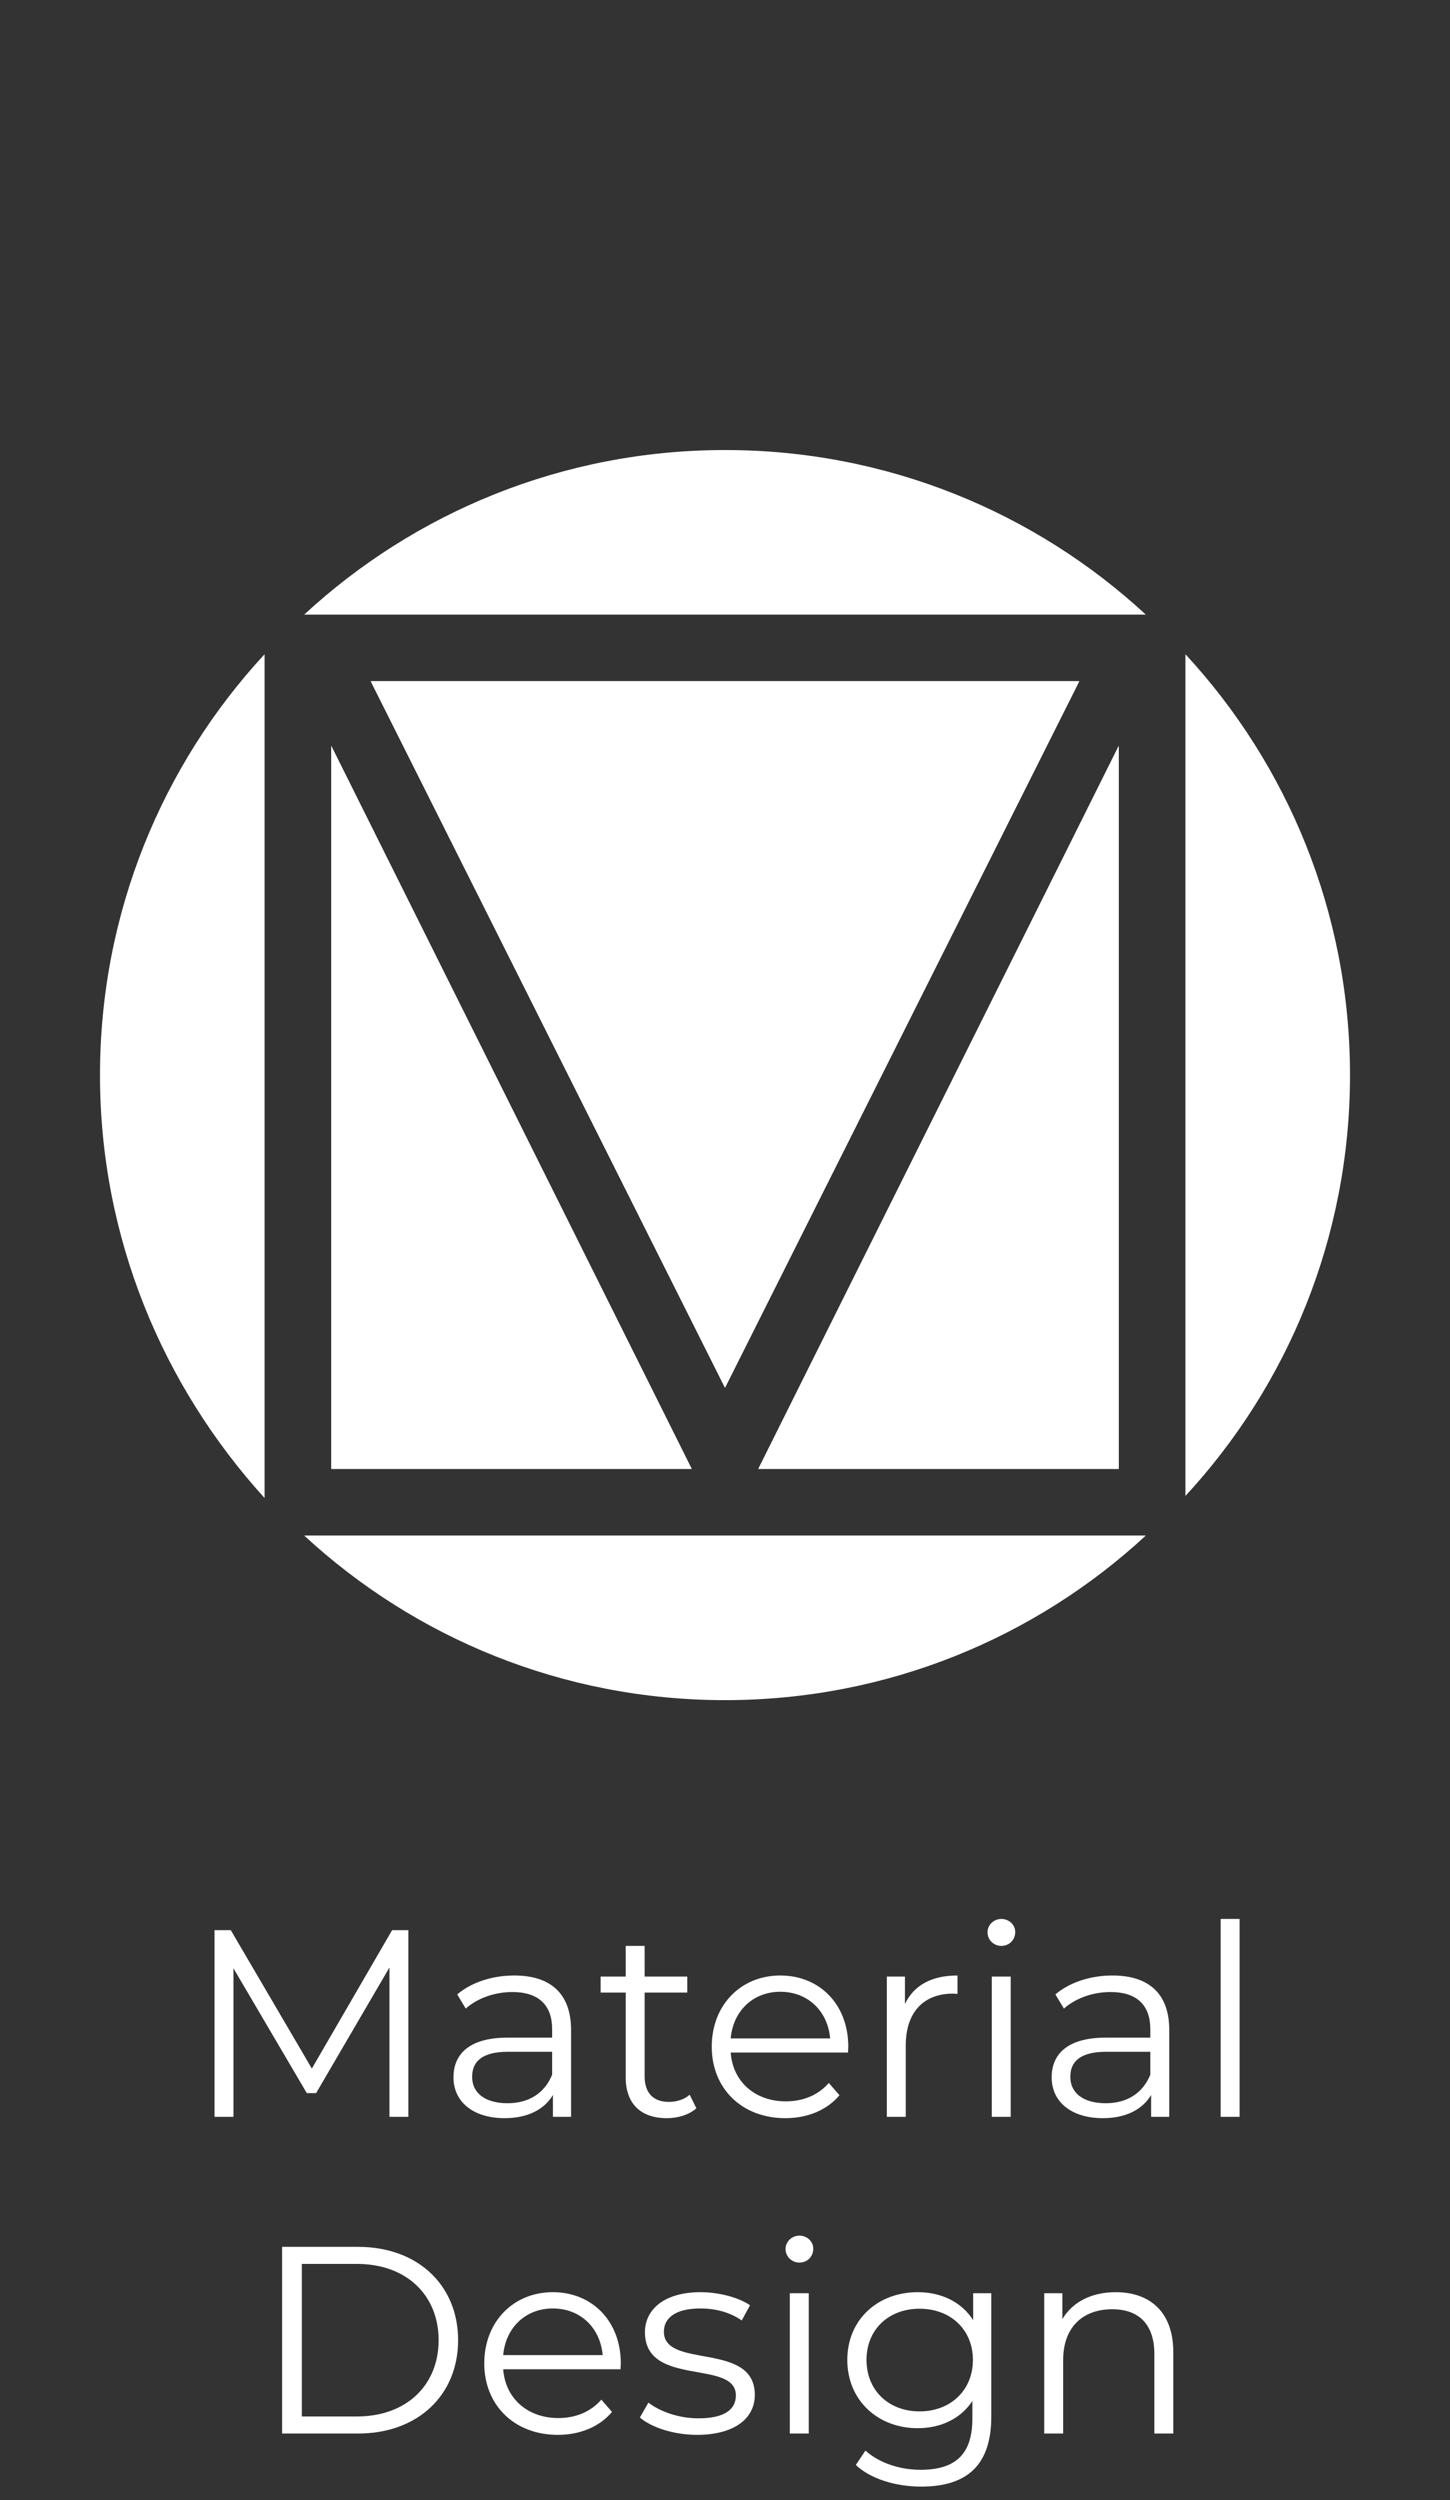 <svg width="87" height="150" viewBox="0 0 87 150" fill="none" xmlns="http://www.w3.org/2000/svg">
<rect x="0" y="0" width="87" height="150" fill="#333333" stroke="none"/>
<path d="M15.875 39.25V89.875C9.75 83.125 6 74.25 6 64.5C6 54.75 9.75 45.875 15.875 39.25Z" fill="white"/>
<path d="M19.875 44.75L41.5 88.125H19.875V44.75Z" fill="white"/>
<path d="M43.5 83.25L22.25 40.875H64.75L43.5 83.25Z" fill="white"/>
<path d="M43.5 27C53.25 27 62.125 30.75 68.75 36.875H18.25C24.875 30.75 33.75 27 43.5 27Z" fill="white"/>
<path d="M67.125 88.125H45.5L67.125 44.75V88.125Z" fill="white"/>
<path d="M68.75 92.125C62.125 98.25 53.25 102 43.5 102C33.75 102 24.875 98.25 18.25 92.125H68.75Z" fill="white"/>
<path d="M71.125 89.75V39.25C77.25 45.875 81 54.75 81 64.5C81 74.25 77.25 83.125 71.125 89.75Z" fill="white"/>
<path d="M19.875 44.75L41.5 88.125H19.875V44.75Z" fill="white"/>
<path d="M43.5 83.25L22.25 40.875H64.75L43.5 83.25Z" fill="white"/>
<path d="M45.5 88.125L67.125 44.75V88.125H45.5Z" fill="white"/>
<path d="M22.25 40.875H64.75L43.5 83.25L22.25 40.875Z" fill="white"/>
<path d="M23.527 115.8H24.503V127H23.367V118.04L18.967 125.576H18.407L14.007 118.088V127H12.871V115.8H13.847L18.711 124.104L23.527 115.8ZM30.856 118.52C33.032 118.52 34.264 119.608 34.264 121.784V127H33.176V125.688C32.664 126.552 31.672 127.08 30.28 127.08C28.376 127.08 27.208 126.088 27.208 124.632C27.208 123.336 28.04 122.248 30.456 122.248H33.128V121.736C33.128 120.296 32.312 119.512 30.744 119.512C29.656 119.512 28.632 119.896 27.944 120.504L27.432 119.656C28.28 118.936 29.528 118.52 30.856 118.52ZM30.456 126.184C31.736 126.184 32.68 125.576 33.128 124.472V123.096H30.488C28.856 123.096 28.328 123.736 28.328 124.6C28.328 125.576 29.112 126.184 30.456 126.184ZM41.382 125.672L41.782 126.488C41.334 126.888 40.662 127.08 40.006 127.08C38.422 127.08 37.542 126.184 37.542 124.632V119.544H36.038V118.584H37.542V116.744H38.678V118.584H41.238V119.544H38.678V124.568C38.678 125.56 39.19 126.104 40.134 126.104C40.598 126.104 41.062 125.96 41.382 125.672ZM50.897 122.792C50.897 122.888 50.881 123.016 50.881 123.144H43.841C43.969 124.904 45.313 126.072 47.153 126.072C48.177 126.072 49.089 125.704 49.729 124.968L50.369 125.704C49.617 126.6 48.449 127.08 47.121 127.08C44.497 127.08 42.705 125.288 42.705 122.792C42.705 120.296 44.449 118.52 46.817 118.52C49.185 118.52 50.897 120.264 50.897 122.792ZM46.817 119.496C45.185 119.496 43.985 120.648 43.841 122.296H49.809C49.665 120.648 48.465 119.496 46.817 119.496ZM54.297 120.232C54.825 119.112 55.897 118.52 57.449 118.52V119.624C57.353 119.624 57.257 119.608 57.177 119.608C55.417 119.608 54.345 120.728 54.345 122.712V127H53.209V118.584H54.297V120.232ZM60.082 116.744C59.618 116.744 59.25 116.376 59.25 115.928C59.25 115.496 59.618 115.128 60.082 115.128C60.546 115.128 60.914 115.48 60.914 115.912C60.914 116.376 60.562 116.744 60.082 116.744ZM59.506 127V118.584H60.642V127H59.506ZM66.747 118.52C68.923 118.52 70.155 119.608 70.155 121.784V127H69.067V125.688C68.555 126.552 67.563 127.08 66.171 127.08C64.267 127.08 63.099 126.088 63.099 124.632C63.099 123.336 63.931 122.248 66.347 122.248H69.019V121.736C69.019 120.296 68.203 119.512 66.635 119.512C65.547 119.512 64.523 119.896 63.835 120.504L63.323 119.656C64.171 118.936 65.419 118.52 66.747 118.52ZM66.347 126.184C67.627 126.184 68.571 125.576 69.019 124.472V123.096H66.379C64.747 123.096 64.219 123.736 64.219 124.6C64.219 125.576 65.003 126.184 66.347 126.184ZM73.24 127V115.128H74.376V127H73.24ZM16.926 146V134.8H21.486C25.07 134.8 27.486 137.104 27.486 140.4C27.486 143.696 25.07 146 21.486 146H16.926ZM18.11 144.976H21.422C24.398 144.976 26.318 143.088 26.318 140.4C26.318 137.712 24.398 135.824 21.422 135.824H18.11V144.976ZM37.248 141.792C37.248 141.888 37.232 142.016 37.232 142.144H30.192C30.32 143.904 31.664 145.072 33.504 145.072C34.528 145.072 35.44 144.704 36.08 143.968L36.72 144.704C35.968 145.6 34.8 146.08 33.472 146.08C30.848 146.08 29.056 144.288 29.056 141.792C29.056 139.296 30.8 137.52 33.168 137.52C35.536 137.52 37.248 139.264 37.248 141.792ZM33.168 138.496C31.536 138.496 30.336 139.648 30.192 141.296H36.16C36.016 139.648 34.816 138.496 33.168 138.496ZM41.817 146.08C40.425 146.08 39.081 145.632 38.393 145.04L38.905 144.144C39.577 144.672 40.713 145.088 41.897 145.088C43.497 145.088 44.153 144.544 44.153 143.712C44.153 141.52 38.697 143.248 38.697 139.92C38.697 138.544 39.881 137.52 42.025 137.52C43.113 137.52 44.297 137.824 45.001 138.304L44.505 139.216C43.769 138.704 42.889 138.496 42.025 138.496C40.505 138.496 39.833 139.088 39.833 139.888C39.833 142.16 45.289 140.448 45.289 143.68C45.289 145.136 44.009 146.08 41.817 146.08ZM47.965 135.744C47.501 135.744 47.133 135.376 47.133 134.928C47.133 134.496 47.501 134.128 47.965 134.128C48.429 134.128 48.797 134.48 48.797 134.912C48.797 135.376 48.445 135.744 47.965 135.744ZM47.389 146V137.584H48.525V146H47.389ZM58.39 137.584H59.478V144.976C59.478 147.872 58.054 149.184 55.27 149.184C53.734 149.184 52.23 148.72 51.35 147.888L51.926 147.024C52.726 147.744 53.942 148.176 55.238 148.176C57.366 148.176 58.342 147.2 58.342 145.12V144.048C57.638 145.12 56.438 145.68 55.062 145.68C52.662 145.68 50.838 144 50.838 141.584C50.838 139.168 52.662 137.52 55.062 137.52C56.47 137.52 57.686 138.096 58.39 139.2V137.584ZM55.174 144.672C57.03 144.672 58.374 143.408 58.374 141.584C58.374 139.76 57.03 138.512 55.174 138.512C53.318 138.512 51.99 139.76 51.99 141.584C51.99 143.408 53.318 144.672 55.174 144.672ZM66.942 137.52C68.99 137.52 70.398 138.704 70.398 141.12V146H69.262V141.232C69.262 139.456 68.334 138.544 66.734 138.544C64.926 138.544 63.79 139.664 63.79 141.584V146H62.654V137.584H63.742V139.136C64.35 138.112 65.486 137.52 66.942 137.52Z" fill="white"/>
</svg>
